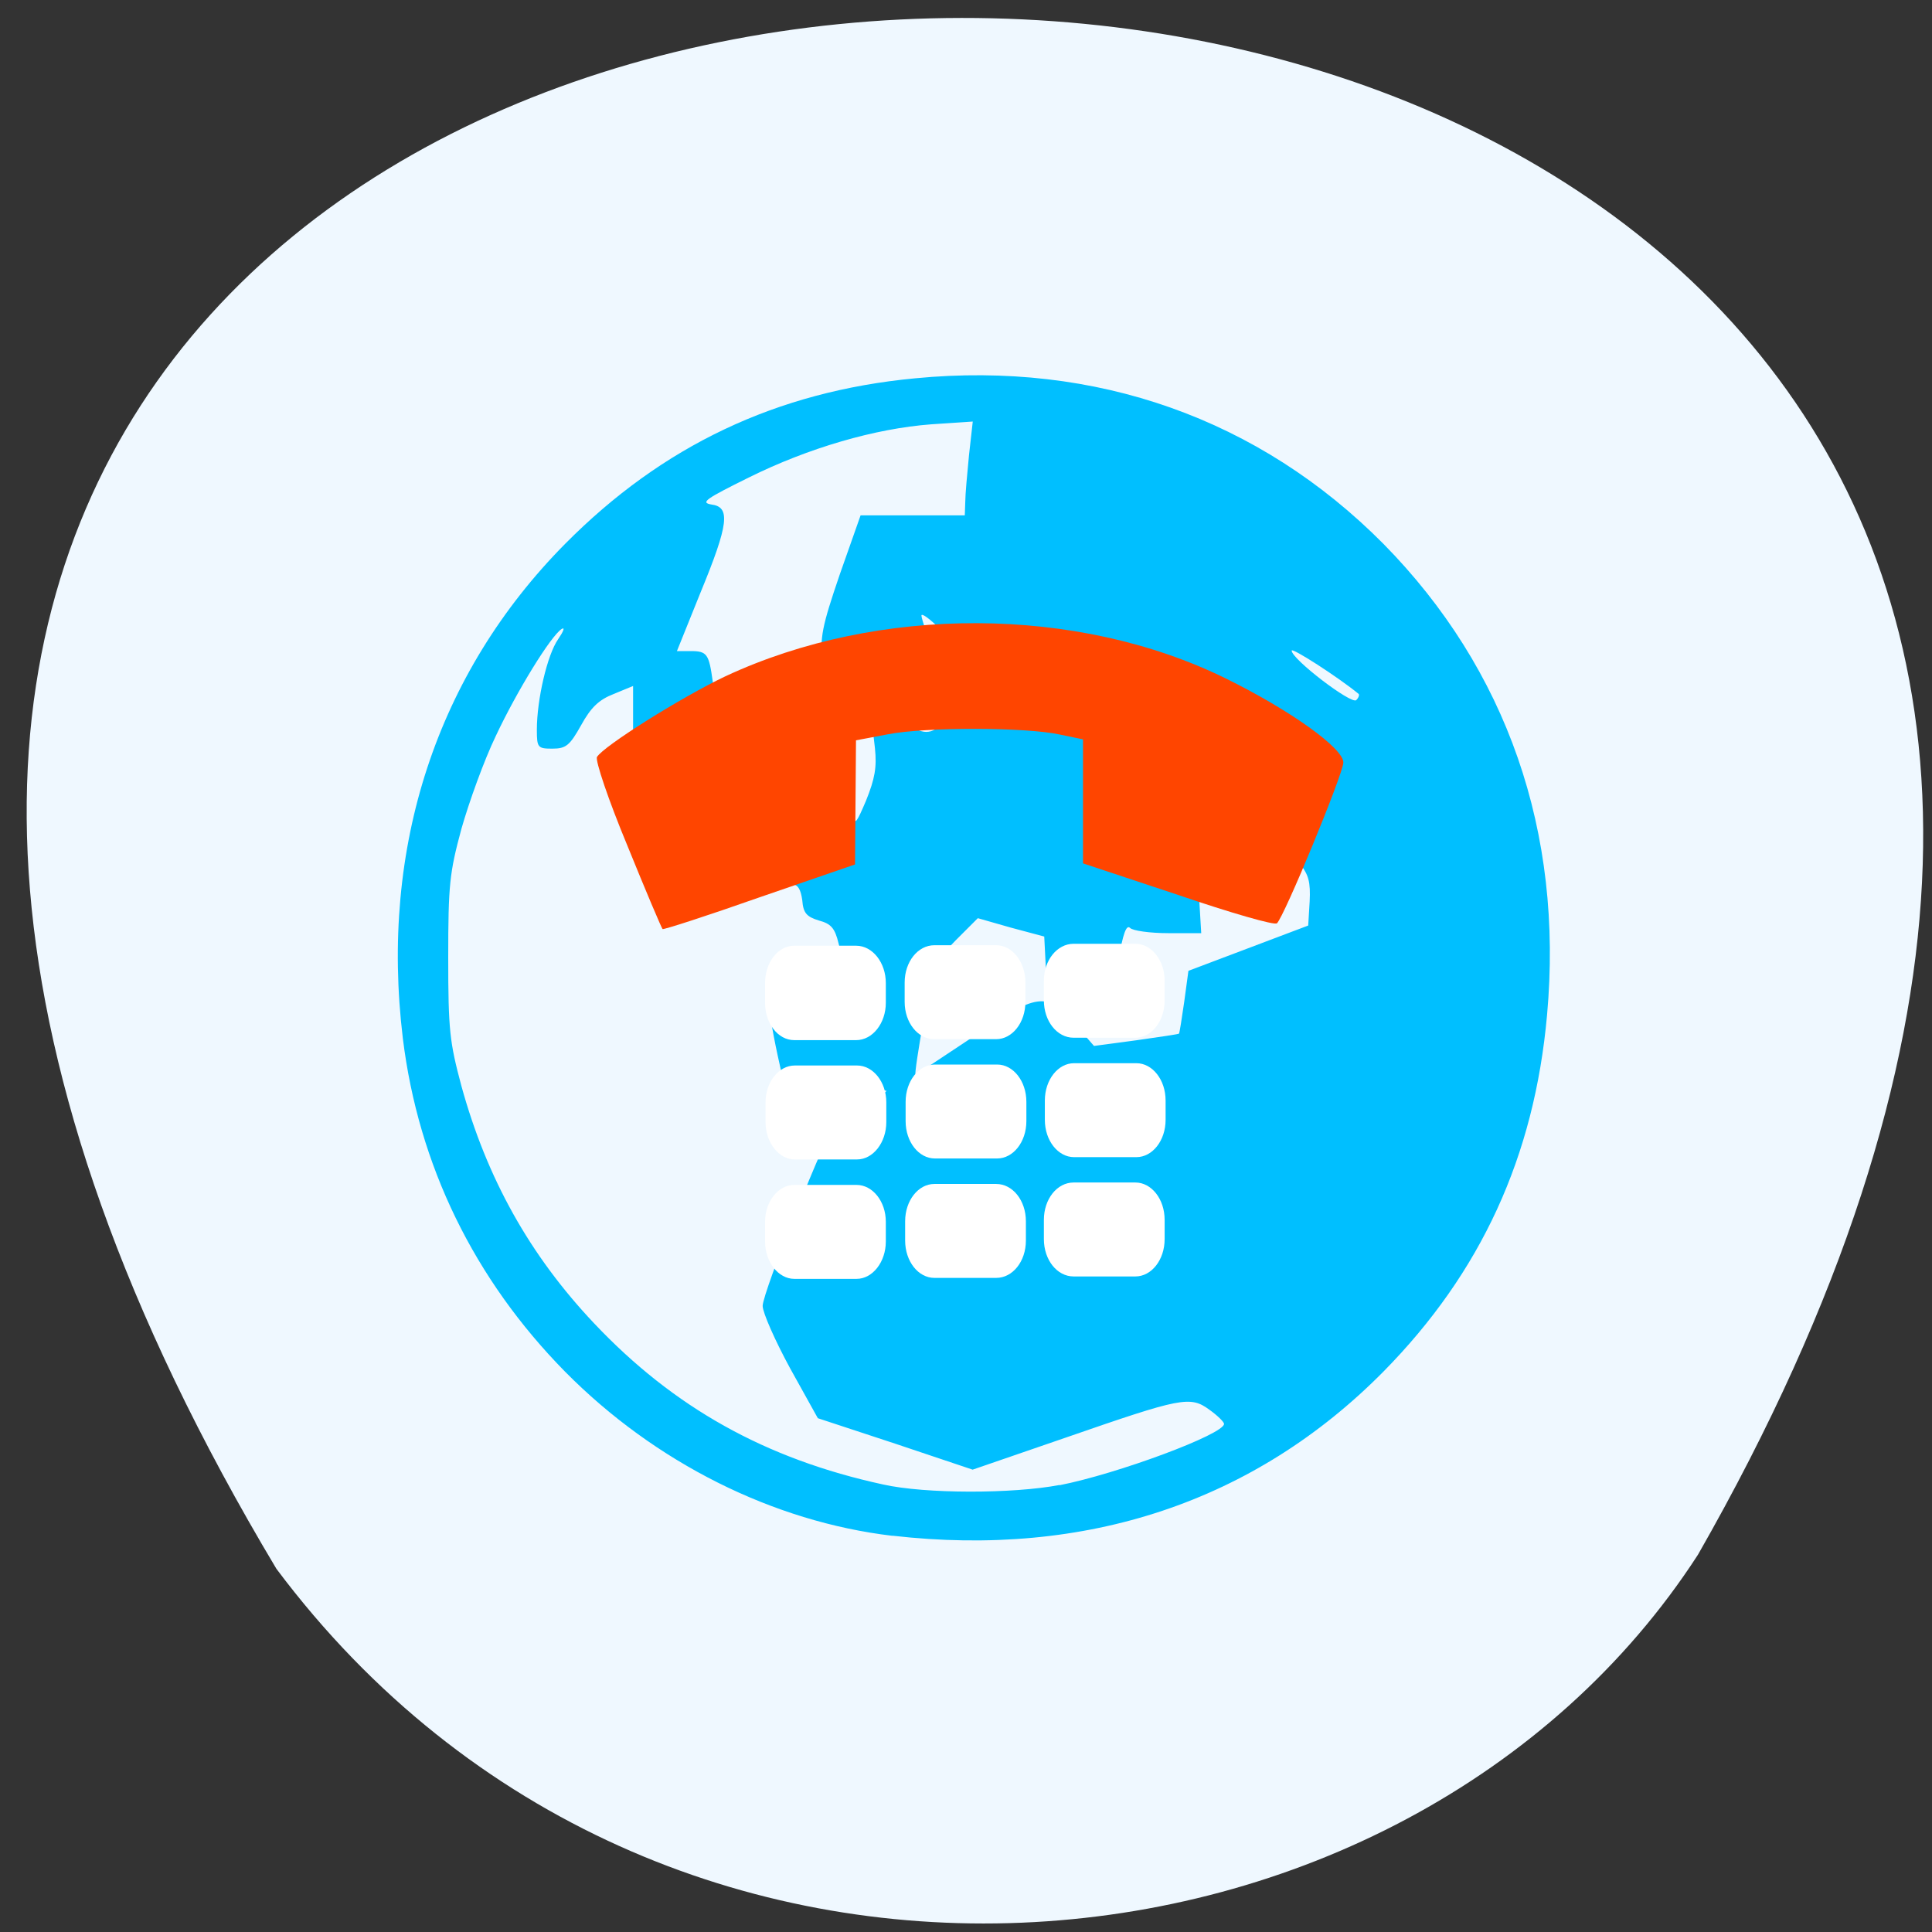 <svg xmlns="http://www.w3.org/2000/svg" viewBox="0 0 16 16"><rect x="0" y="0" width="16" height="16" fill="#333333" stroke="none"/><path d="m 2.289 12.992 c -10.254 -17.14 21.461 -17.07 11.773 -0.117 c -2.414 3.73 -8.598 4.359 -11.773 0.117" fill="#eff8ff"/><path d="m 7.391 12.719 c -0.988 -0.117 -1.965 -0.605 -2.711 -1.359 c -0.754 -0.766 -1.215 -1.711 -1.344 -2.762 c -0.191 -1.582 0.281 -3.02 1.344 -4.094 c 0.805 -0.812 1.75 -1.262 2.898 -1.371 c 1.5 -0.145 2.852 0.336 3.879 1.371 c 1.023 1.039 1.492 2.387 1.355 3.902 c -0.105 1.172 -0.547 2.133 -1.355 2.953 c -1.066 1.078 -2.461 1.543 -4.066 1.359 m 1.383 -0.418 c 0.48 -0.094 1.363 -0.422 1.363 -0.508 c 0 -0.016 -0.055 -0.07 -0.121 -0.117 c -0.16 -0.117 -0.23 -0.102 -1.188 0.23 l -0.773 0.266 l -0.641 -0.215 l -0.641 -0.211 l -0.23 -0.414 c -0.125 -0.23 -0.227 -0.461 -0.227 -0.516 c 0 -0.113 0.539 -1.461 0.625 -1.563 c 0.031 -0.035 0.137 -0.098 0.234 -0.133 c 0.102 -0.039 0.176 -0.078 0.164 -0.086 c -0.008 -0.008 -0.152 0.012 -0.324 0.043 c -0.508 0.102 -0.473 0.121 -0.574 -0.332 c -0.047 -0.215 -0.086 -0.457 -0.086 -0.539 v -0.145 l 0.254 -0.047 c 0.137 -0.023 0.281 -0.043 0.313 -0.043 c 0.055 0 0.059 -0.023 0.023 -0.156 c -0.031 -0.129 -0.063 -0.164 -0.164 -0.191 c -0.102 -0.031 -0.129 -0.063 -0.137 -0.168 c -0.012 -0.086 -0.035 -0.129 -0.078 -0.129 c -0.031 0 -0.086 -0.031 -0.113 -0.07 c -0.035 -0.043 -0.055 -0.051 -0.055 -0.02 c 0 0.031 -0.07 0.051 -0.199 0.051 c -0.195 0 -0.199 -0.004 -0.199 -0.117 c 0 -0.063 0.035 -0.219 0.078 -0.344 c 0.055 -0.16 0.07 -0.285 0.055 -0.402 c -0.031 -0.227 0.07 -0.348 0.297 -0.348 c 0.137 0 0.156 0.016 0.238 0.184 c 0.051 0.105 0.148 0.219 0.246 0.285 c 0.117 0.078 0.16 0.137 0.16 0.211 c 0.004 0.082 0.023 0.051 0.098 -0.125 c 0.074 -0.184 0.09 -0.277 0.074 -0.434 l -0.023 -0.199 h 0.145 c 0.082 0 0.184 0.02 0.227 0.043 c 0.051 0.027 0.102 0.027 0.148 0 c 0.059 -0.035 0.051 -0.043 -0.039 -0.043 c -0.055 0 -0.164 -0.027 -0.242 -0.059 c -0.129 -0.055 -0.145 -0.055 -0.211 0.02 c -0.043 0.047 -0.121 0.078 -0.199 0.078 c -0.117 0 -0.137 -0.016 -0.176 -0.148 c -0.027 -0.086 -0.055 -0.262 -0.066 -0.395 c -0.02 -0.219 -0.004 -0.301 0.145 -0.738 l 0.172 -0.488 h 0.863 l 0.004 -0.113 c 0 -0.059 0.016 -0.234 0.031 -0.387 l 0.031 -0.277 l -0.344 0.023 c -0.465 0.035 -1.016 0.195 -1.512 0.441 c -0.355 0.176 -0.402 0.207 -0.309 0.223 c 0.16 0.02 0.145 0.16 -0.09 0.73 l -0.195 0.484 h 0.113 c 0.137 0 0.152 0.023 0.184 0.254 c 0.023 0.172 0.023 0.18 -0.125 0.266 c -0.082 0.051 -0.238 0.102 -0.344 0.113 l -0.191 0.023 v -0.367 l -0.16 0.066 c -0.121 0.047 -0.188 0.109 -0.27 0.258 c -0.094 0.168 -0.125 0.195 -0.238 0.195 c -0.121 0 -0.129 -0.008 -0.129 -0.156 c 0 -0.25 0.086 -0.621 0.176 -0.75 c 0.043 -0.063 0.059 -0.102 0.031 -0.086 c -0.09 0.055 -0.375 0.52 -0.547 0.887 c -0.098 0.203 -0.223 0.551 -0.285 0.77 c -0.098 0.363 -0.109 0.461 -0.109 1.066 c 0 0.602 0.012 0.699 0.109 1.062 c 0.211 0.766 0.566 1.402 1.098 1.965 c 0.66 0.699 1.422 1.125 2.395 1.336 c 0.348 0.078 1.074 0.078 1.461 0.004 m -0.734 -3.703 c 0.551 -0.375 0.629 -0.387 0.859 -0.117 l 0.16 0.184 l 0.352 -0.047 c 0.191 -0.027 0.352 -0.051 0.352 -0.055 c 0.004 -0.004 0.023 -0.121 0.043 -0.262 l 0.035 -0.258 l 0.992 -0.375 l 0.012 -0.199 c 0.008 -0.16 -0.008 -0.223 -0.082 -0.313 l -0.094 -0.113 l -0.152 0.223 c -0.172 0.25 -0.289 0.285 -0.469 0.145 c -0.055 -0.047 -0.105 -0.082 -0.113 -0.082 c -0.008 0 -0.008 0.09 0 0.199 l 0.012 0.203 h -0.273 c -0.152 0 -0.293 -0.02 -0.316 -0.043 c -0.031 -0.031 -0.059 0.047 -0.098 0.27 c -0.051 0.297 -0.063 0.316 -0.16 0.328 c -0.059 0.008 -0.18 -0.008 -0.27 -0.031 l -0.16 -0.043 l -0.023 -0.453 l -0.277 -0.074 l -0.273 -0.078 l -0.18 0.18 c -0.172 0.176 -0.18 0.191 -0.266 0.645 c -0.047 0.258 -0.078 0.469 -0.07 0.469 c 0.008 0 0.215 -0.137 0.461 -0.301 m 1.945 -2.113 c 0.016 -0.078 0.023 -0.145 0.02 -0.148 c -0.004 0 -0.074 -0.016 -0.16 -0.027 c -0.125 -0.02 -0.148 -0.012 -0.129 0.039 c 0.016 0.035 0.023 0.113 0.023 0.18 c 0 0.109 0.012 0.121 0.109 0.109 c 0.09 -0.012 0.113 -0.039 0.137 -0.152 m 0.246 -0.266 c 0.164 -0.066 0.211 -0.207 0.055 -0.164 c -0.047 0.012 -0.109 0.023 -0.133 0.023 c -0.023 0 -0.055 0.047 -0.063 0.102 c -0.012 0.055 -0.016 0.102 -0.012 0.102 c 0.004 0 0.074 -0.027 0.152 -0.063 m -2.219 -0.434 c -0.016 -0.07 -0.035 -0.195 -0.047 -0.273 c -0.016 -0.102 -0.074 -0.199 -0.18 -0.301 c -0.086 -0.086 -0.156 -0.137 -0.156 -0.113 c 0 0.023 0.055 0.191 0.121 0.371 c 0.066 0.184 0.121 0.379 0.121 0.434 c 0 0.09 0.008 0.094 0.082 0.055 c 0.066 -0.035 0.078 -0.07 0.059 -0.172 m 3.238 -0.039 c -0.172 -0.141 -0.555 -0.387 -0.555 -0.359 c 0 0.07 0.496 0.449 0.535 0.41 c 0.02 -0.02 0.027 -0.043 0.02 -0.051" fill="#00bfff"/><path d="m 10.574 7.648 c 0.063 -0.059 0.547 -1.234 0.551 -1.332 c 0.004 -0.117 -0.438 -0.434 -0.977 -0.699 c -1.227 -0.602 -2.871 -0.609 -4.141 -0.016 c -0.363 0.172 -1.01 0.578 -1.063 0.668 c -0.016 0.027 0.094 0.355 0.25 0.73 c 0.152 0.375 0.285 0.688 0.293 0.695 c 0.004 0.008 0.367 -0.109 0.801 -0.262 l 0.793 -0.273 l 0.004 -0.516 l 0.004 -0.512 l 0.27 -0.051 c 0.305 -0.059 1.141 -0.059 1.422 0.004 l 0.188 0.039 v 1.027 l 0.789 0.262 c 0.434 0.148 0.801 0.254 0.816 0.234" fill="#ff4500"/><g fill="#fff" fill-rule="evenodd"><path d="m 6.578 7.832 h 0.512 c 0.137 0 0.246 0.141 0.246 0.309 v 0.164 c 0 0.168 -0.109 0.309 -0.246 0.309 h -0.512 c -0.137 0 -0.242 -0.141 -0.242 -0.309 v -0.164 c 0 -0.168 0.105 -0.309 0.242 -0.309"/><path d="m 7.738 7.828 h 0.512 c 0.133 0 0.242 0.137 0.242 0.309 v 0.16 c 0 0.172 -0.109 0.309 -0.242 0.309 h -0.512 c -0.137 0 -0.246 -0.137 -0.246 -0.309 v -0.16 c 0 -0.172 0.109 -0.309 0.246 -0.309"/><path d="m 8.891 7.816 h 0.512 c 0.133 0 0.242 0.137 0.242 0.305 v 0.164 c 0 0.172 -0.109 0.309 -0.242 0.309 h -0.512 c -0.137 0 -0.246 -0.137 -0.246 -0.309 v -0.164 c 0 -0.168 0.109 -0.305 0.246 -0.305"/><path d="m 6.582 8.824 h 0.516 c 0.133 0 0.242 0.137 0.242 0.305 v 0.164 c 0 0.168 -0.109 0.309 -0.242 0.309 h -0.516 c -0.133 0 -0.242 -0.141 -0.242 -0.309 v -0.164 c 0 -0.168 0.109 -0.305 0.242 -0.305"/><path d="m 7.742 8.816 h 0.516 c 0.133 0 0.242 0.137 0.242 0.309 v 0.16 c 0 0.172 -0.109 0.309 -0.242 0.309 h -0.516 c -0.133 0 -0.242 -0.137 -0.242 -0.309 v -0.16 c 0 -0.172 0.109 -0.309 0.242 -0.309"/><path d="m 8.895 8.805 h 0.516 c 0.133 0 0.242 0.137 0.242 0.309 v 0.16 c 0 0.172 -0.109 0.309 -0.242 0.309 h -0.516 c -0.133 0 -0.242 -0.137 -0.242 -0.309 v -0.16 c 0 -0.172 0.109 -0.309 0.242 -0.309"/><path d="m 6.578 9.813 h 0.516 c 0.133 0 0.242 0.137 0.242 0.305 v 0.164 c 0 0.168 -0.109 0.309 -0.242 0.309 h -0.516 c -0.133 0 -0.242 -0.141 -0.242 -0.309 v -0.164 c 0 -0.168 0.109 -0.305 0.242 -0.305"/><path d="m 7.738 9.805 h 0.512 c 0.137 0 0.246 0.137 0.246 0.309 v 0.16 c 0 0.172 -0.109 0.309 -0.246 0.309 h -0.512 c -0.133 0 -0.242 -0.137 -0.242 -0.309 v -0.16 c 0 -0.172 0.109 -0.309 0.242 -0.309"/><path d="m 8.891 9.793 h 0.512 c 0.133 0 0.242 0.137 0.242 0.309 v 0.16 c 0 0.172 -0.109 0.309 -0.242 0.309 h -0.512 c -0.137 0 -0.246 -0.137 -0.246 -0.309 v -0.16 c 0 -0.172 0.109 -0.309 0.246 -0.309"/></g></svg>